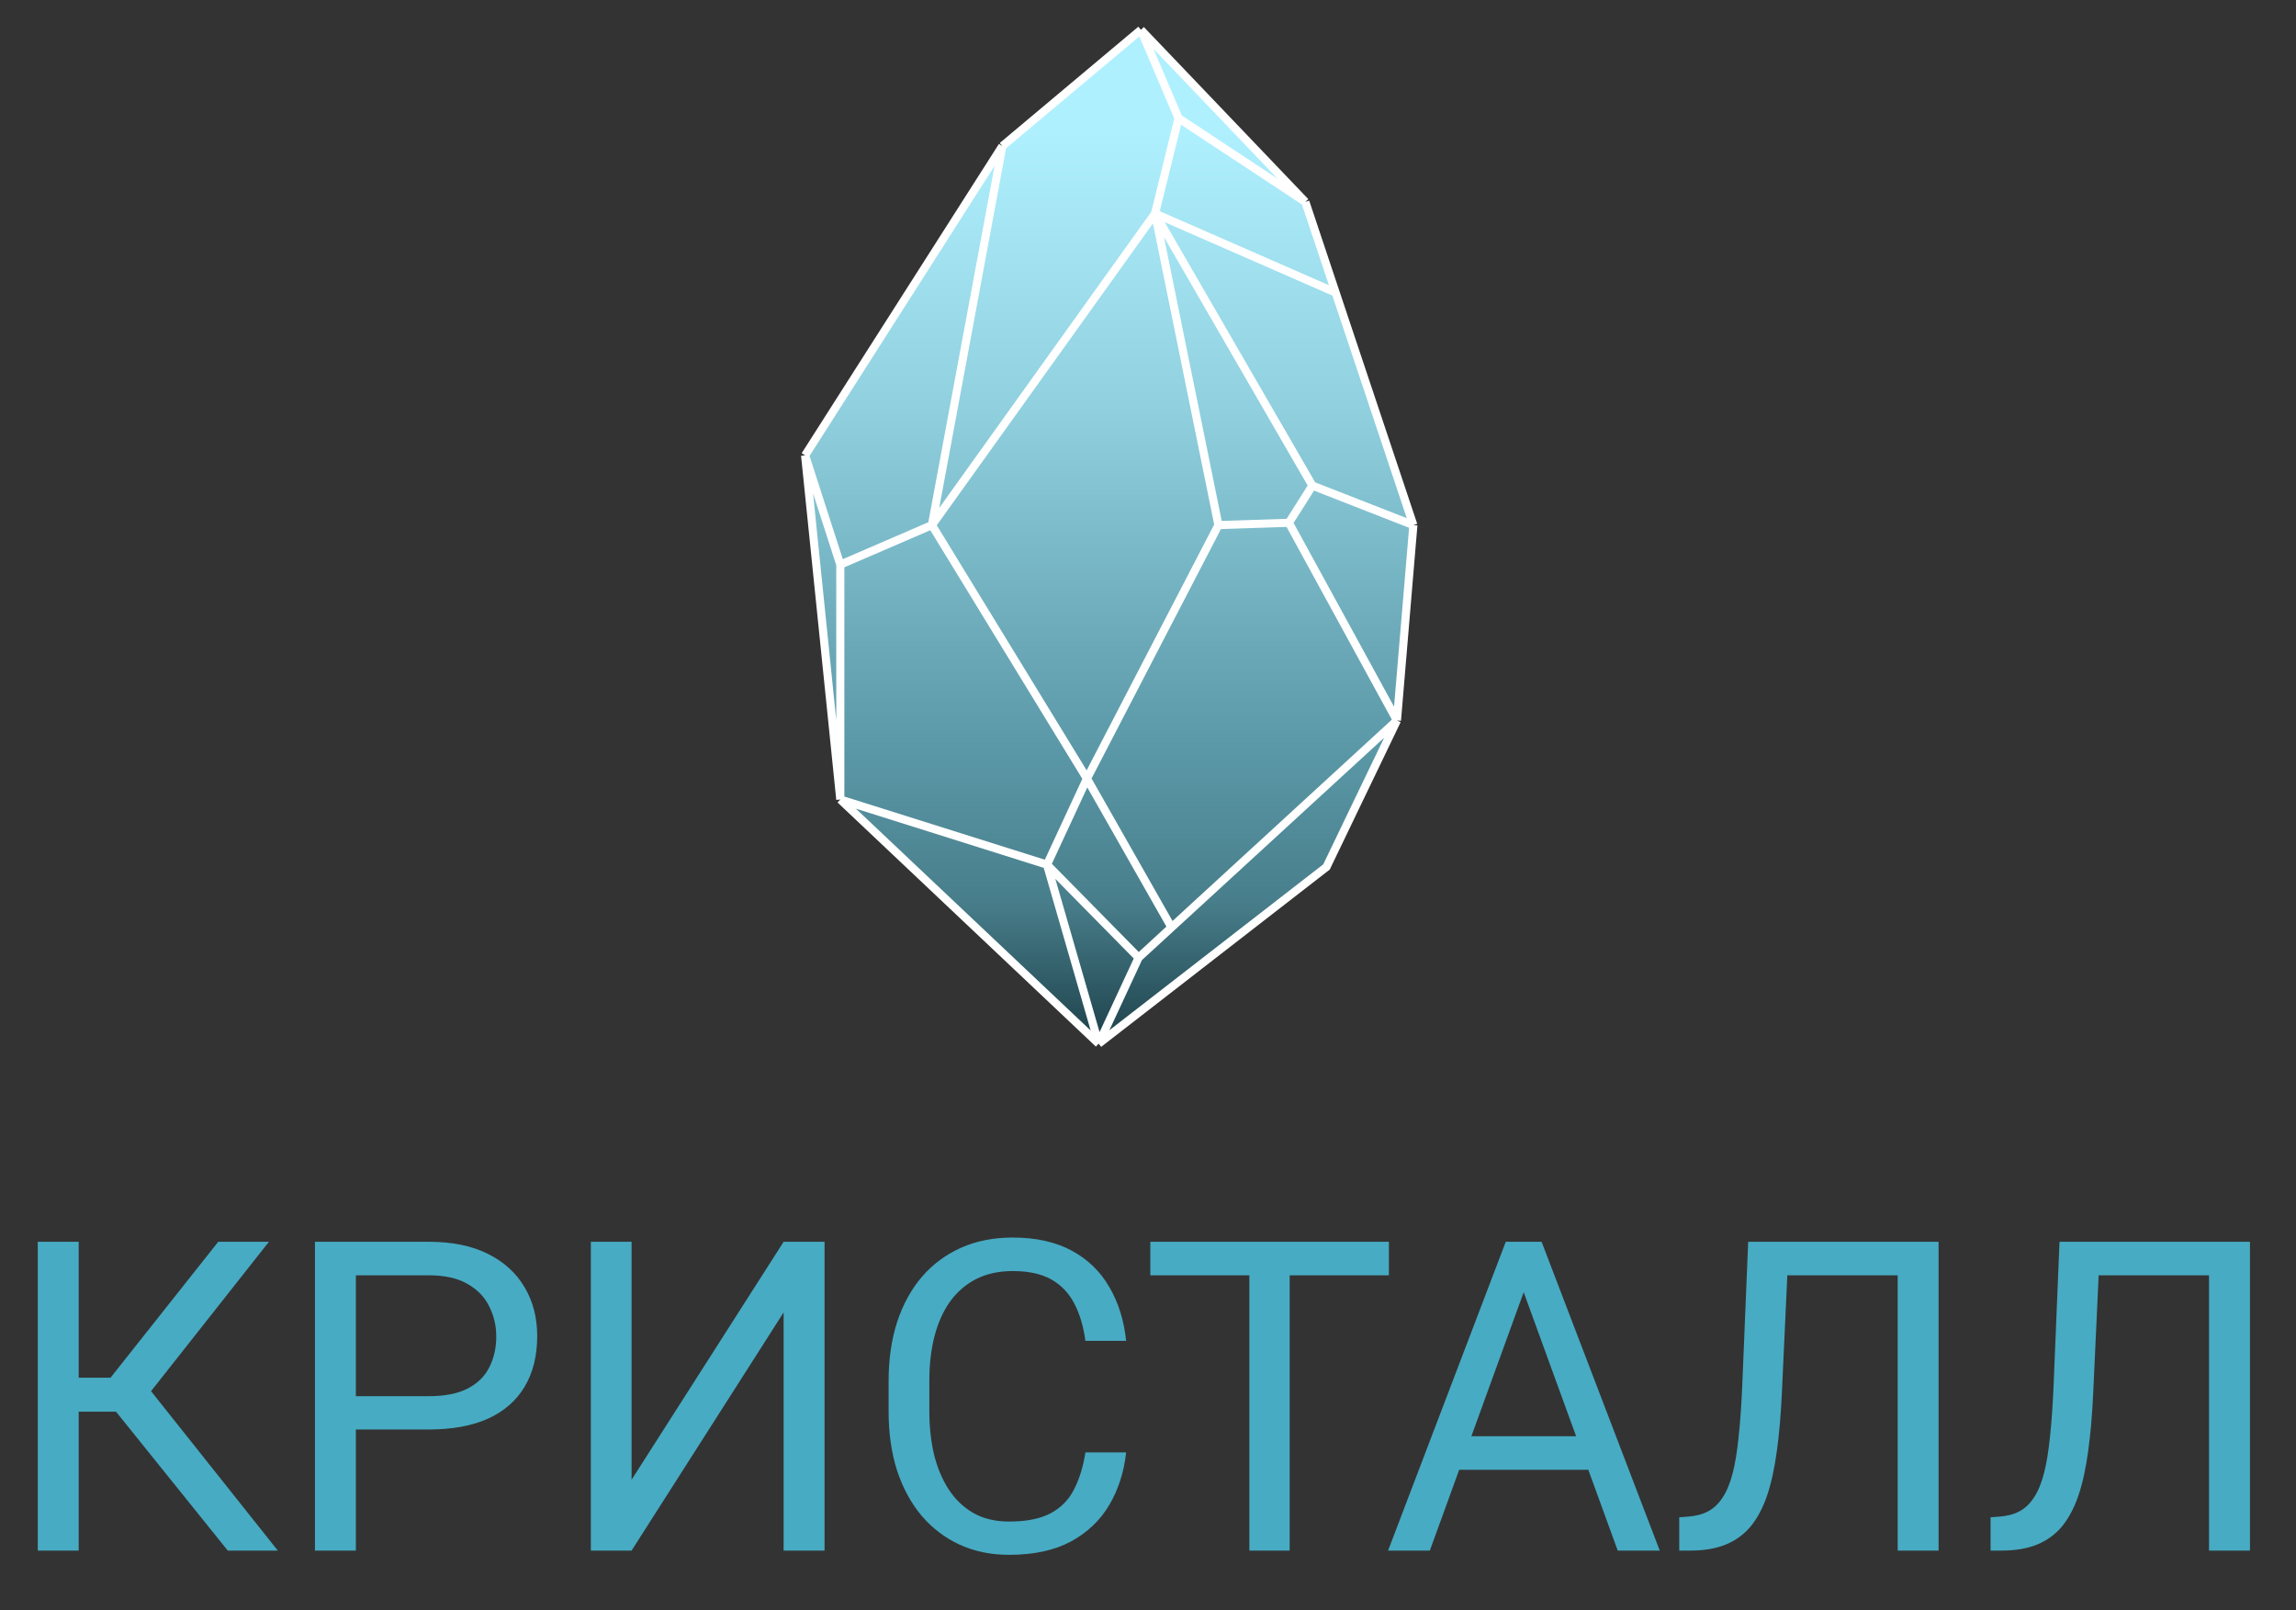 <svg width="77" height="54" viewBox="0 0 77 54" fill="none" xmlns="http://www.w3.org/2000/svg">
<rect x="0" y="0" width="77" height="54" fill="#333333" stroke="none"/>
<path d="M2.639 41.644V52H1.266V41.644H2.639ZM9.019 41.644L4.523 47.341H2.091L1.878 46.203H3.706L7.319 41.644H9.019ZM7.639 52L3.748 47.164L4.516 45.962L9.317 52H7.639ZM14.381 47.939H11.615V46.822H14.381C14.917 46.822 15.351 46.737 15.683 46.566C16.015 46.395 16.257 46.158 16.408 45.855C16.565 45.551 16.643 45.205 16.643 44.816C16.643 44.461 16.565 44.127 16.408 43.814C16.257 43.501 16.015 43.249 15.683 43.06C15.351 42.865 14.917 42.768 14.381 42.768H11.935V52H10.562V41.644H14.381C15.164 41.644 15.825 41.779 16.366 42.05C16.906 42.32 17.316 42.695 17.596 43.174C17.876 43.648 18.016 44.191 18.016 44.802C18.016 45.466 17.876 46.033 17.596 46.502C17.316 46.972 16.906 47.33 16.366 47.576C15.825 47.818 15.164 47.939 14.381 47.939ZM21.181 49.624L26.28 41.644H27.653V52H26.28V44.013L21.181 52H19.815V41.644H21.181V49.624ZM36.401 48.707H37.767C37.696 49.361 37.508 49.947 37.205 50.464C36.901 50.981 36.472 51.391 35.918 51.694C35.363 51.993 34.671 52.142 33.841 52.142C33.234 52.142 32.681 52.029 32.184 51.801C31.691 51.573 31.266 51.251 30.91 50.834C30.555 50.412 30.28 49.907 30.085 49.319C29.896 48.726 29.801 48.067 29.801 47.341V46.31C29.801 45.585 29.896 44.928 30.085 44.34C30.28 43.747 30.557 43.24 30.918 42.818C31.283 42.396 31.721 42.071 32.233 41.843C32.745 41.616 33.322 41.502 33.962 41.502C34.744 41.502 35.406 41.649 35.946 41.943C36.487 42.237 36.906 42.645 37.205 43.166C37.508 43.683 37.696 44.283 37.767 44.966H36.401C36.335 44.482 36.212 44.067 36.031 43.721C35.851 43.37 35.595 43.1 35.263 42.91C34.931 42.721 34.498 42.626 33.962 42.626C33.502 42.626 33.096 42.714 32.745 42.889C32.399 43.065 32.108 43.313 31.871 43.636C31.638 43.958 31.463 44.345 31.344 44.795C31.226 45.246 31.167 45.746 31.167 46.296V47.341C31.167 47.849 31.219 48.325 31.323 48.771C31.432 49.217 31.596 49.608 31.814 49.945C32.032 50.281 32.309 50.547 32.646 50.741C32.983 50.931 33.381 51.026 33.841 51.026C34.424 51.026 34.889 50.933 35.235 50.748C35.581 50.563 35.842 50.298 36.017 49.952C36.197 49.606 36.325 49.191 36.401 48.707ZM43.251 41.644V52H41.899V41.644H43.251ZM46.579 41.644V42.768H38.578V41.644H46.579ZM51.38 42.562L47.952 52H46.551L50.498 41.644H51.401L51.38 42.562ZM54.253 52L50.818 42.562L50.797 41.644H51.7L55.662 52H54.253ZM54.076 48.166V49.29H48.258V48.166H54.076ZM63.834 41.644V42.768H59.097V41.644H63.834ZM65.014 41.644V52H63.642V41.644H65.014ZM58.628 41.644H59.993L59.758 46.715C59.725 47.446 59.668 48.098 59.588 48.672C59.512 49.24 59.403 49.736 59.261 50.158C59.118 50.575 58.933 50.921 58.706 51.196C58.478 51.467 58.198 51.668 57.867 51.801C57.539 51.934 57.146 52 56.686 52H56.316V50.883L56.6 50.862C56.866 50.843 57.094 50.784 57.283 50.684C57.478 50.58 57.641 50.423 57.774 50.215C57.912 50.006 58.023 49.736 58.108 49.404C58.194 49.072 58.26 48.667 58.307 48.188C58.36 47.704 58.4 47.14 58.428 46.495L58.628 41.644ZM74.275 41.644V42.768H69.538V41.644H74.275ZM75.456 41.644V52H74.083V41.644H75.456ZM69.069 41.644H70.434L70.199 46.715C70.166 47.446 70.109 48.098 70.029 48.672C69.953 49.24 69.844 49.736 69.702 50.158C69.559 50.575 69.374 50.921 69.147 51.196C68.919 51.467 68.639 51.668 68.308 51.801C67.98 51.934 67.587 52 67.127 52H66.757V50.883L67.041 50.862C67.307 50.843 67.535 50.784 67.724 50.684C67.919 50.58 68.082 50.423 68.215 50.215C68.353 50.006 68.464 49.736 68.549 49.404C68.635 49.072 68.701 48.667 68.749 48.188C68.801 47.704 68.841 47.14 68.869 46.495L69.069 41.644Z" fill="#47ABC3"/>
<path d="M33.616 4.899L38.263 1L43.777 6.771L44.793 9.812L47.4 17.61L46.849 24.161L44.486 29.074L36.846 35L28.181 26.812L27 15.271L33.616 4.899Z" fill="url(#paint0_linear_81_475)"/>
<path d="M38.263 1L33.616 4.899M38.263 1L43.777 6.771M38.263 1L39.524 3.963M33.616 4.899L27 15.271M33.616 4.899L31.253 17.61M27 15.271L28.181 26.812M27 15.271L28.181 18.936M28.181 26.812L36.846 35M28.181 26.812V18.936M28.181 26.812L35.113 28.996M36.846 35L44.486 29.074L46.849 24.161M36.846 35L35.113 28.996M36.846 35L38.185 32.115M46.849 24.161L47.4 17.61M46.849 24.161L43.225 17.532M46.849 24.161L39.289 31.101M47.4 17.61L44.013 16.285M47.4 17.61L44.793 9.812M43.777 6.771L44.793 9.812M43.777 6.771L39.524 3.963M31.253 17.61L28.181 18.936M31.253 17.61L36.452 26.11M31.253 17.61L38.736 7.161M35.113 28.996L38.185 32.115M35.113 28.996L36.452 26.11M38.185 32.115L39.289 31.101M43.225 17.532L44.013 16.285M43.225 17.532L40.862 17.61M44.013 16.285L38.736 7.161M40.862 17.61L36.452 26.11M40.862 17.61L38.736 7.161M36.452 26.11L39.289 31.101M38.736 7.161L44.793 9.812M38.736 7.161L39.524 3.963" stroke="white" stroke-width="0.272"/>
<defs>
<linearGradient id="paint0_linear_81_475" x1="37.2" y1="4.366" x2="37.2" y2="35" gradientUnits="userSpaceOnUse">
<stop stop-color="#AFF0FF"/>
<stop offset="0.12" stop-color="#A3E3F2"/>
<stop offset="0.151" stop-color="#A0E0EF"/>
<stop offset="0.193" stop-color="#9BDBEA"/>
<stop offset="0.302" stop-color="#90D0DF"/>
<stop offset="0.37" stop-color="#87C6D5"/>
<stop offset="0.469" stop-color="#78B7C6"/>
<stop offset="0.542" stop-color="#6EACBB"/>
<stop offset="0.667" stop-color="#5C9AA9"/>
<stop offset="0.75" stop-color="#538D9B"/>
<stop offset="0.844" stop-color="#487E8B"/>
<stop offset="1" stop-color="#1D414A"/>
</linearGradient>
</defs>
</svg>
